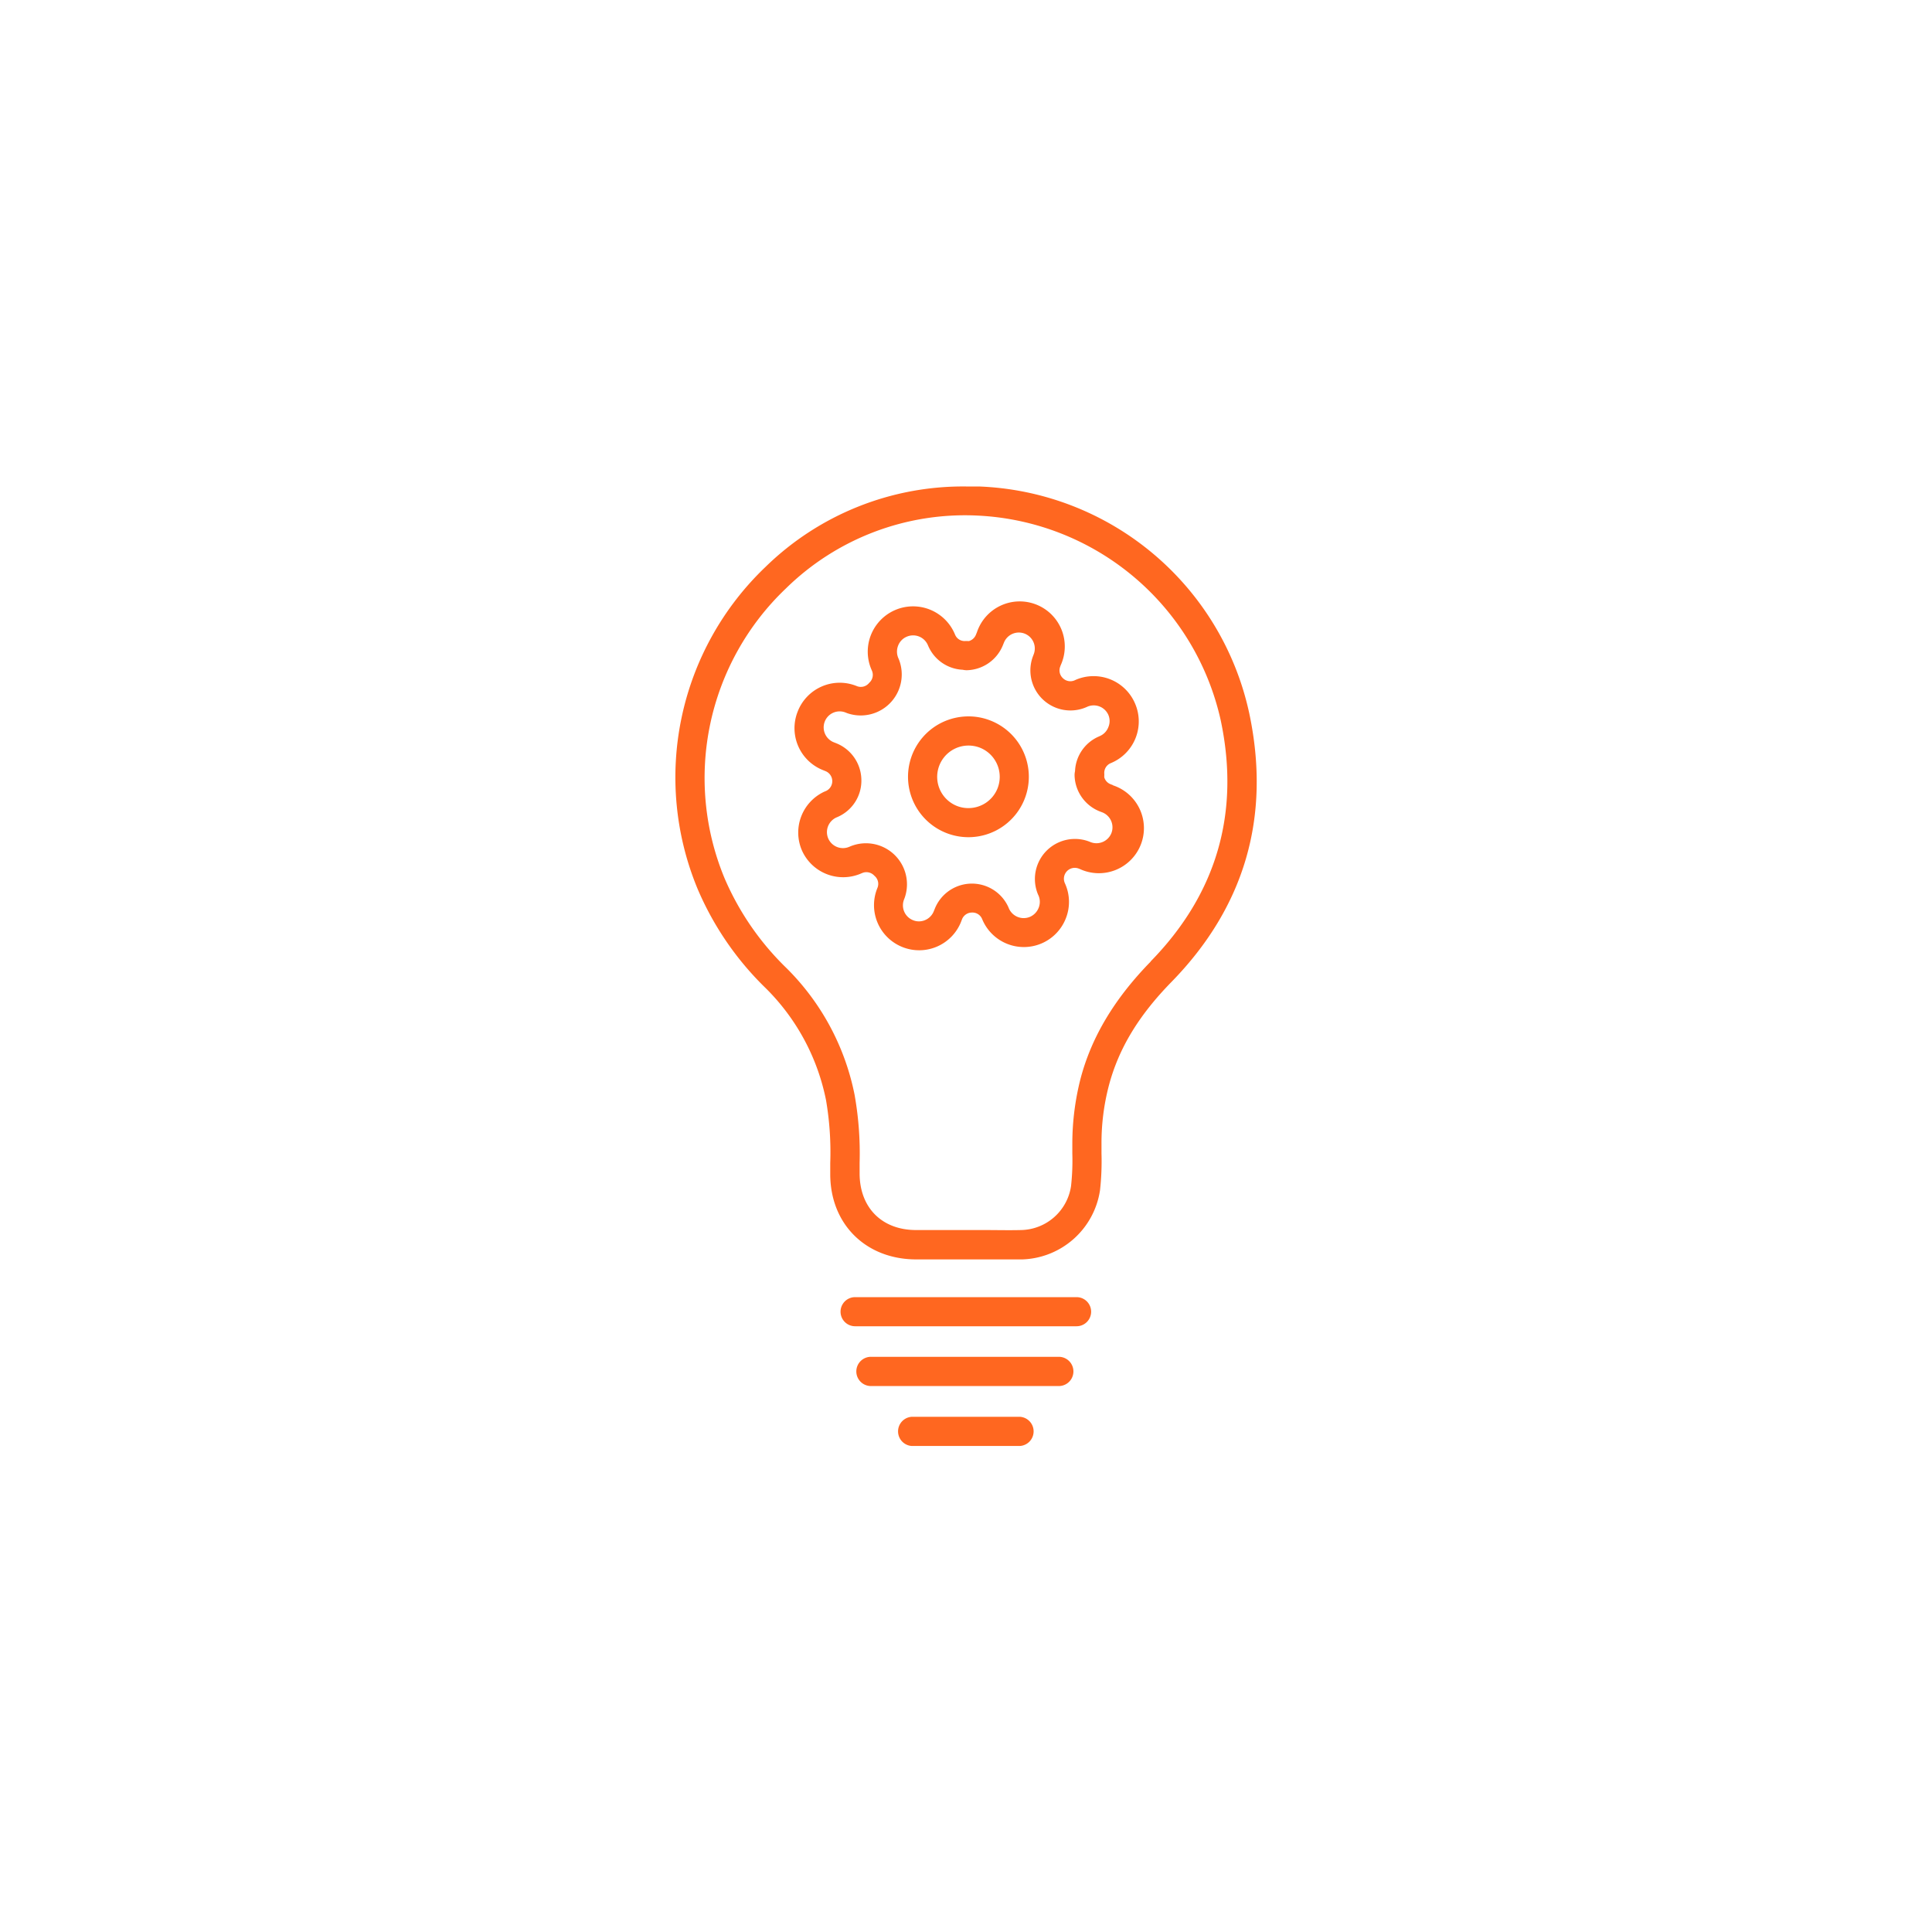 <svg id="Layer_1" data-name="Layer 1" xmlns="http://www.w3.org/2000/svg" viewBox="0 0 300 300"><defs><style>.cls-1{fill:#ff6720;}</style></defs><path class="cls-1" d="M194,110.84a44.66,44.66,0,0,0-42-35.3c-.69,0-1.37,0-2,0A43.89,43.89,0,0,0,118.9,88a45.16,45.16,0,0,0-10.55,50.09,47.24,47.24,0,0,0,10.58,15.38,33.79,33.79,0,0,1,9.34,17.39,47.86,47.86,0,0,1,.65,9.73v1.73c0,7.75,5.5,13.2,13.27,13.24H150l.3,0h2.39c2,0,4.05,0,6.07,0a12.61,12.61,0,0,0,12.05-10.74,40.74,40.74,0,0,0,.23-5.7c0-.51,0-1,0-1.5a35.13,35.13,0,0,1,1.13-9c1.52-5.78,4.62-10.92,9.76-16.17C193.3,140.8,197.36,126.8,194,110.84Zm-15.3,38.45c-5.63,5.76-9.2,11.71-10.91,18.19a40.85,40.85,0,0,0-1.28,10.1c0,.51,0,1,0,1.53a36.43,36.43,0,0,1-.2,5.07A8,8,0,0,1,158.6,191c-1.94.05-3.94,0-5.87,0H150l-.31,0h-7.44c-5.3,0-8.74-3.46-8.77-8.74v-1.67A51.83,51.83,0,0,0,132.7,170a38.21,38.21,0,0,0-10.58-19.68,43,43,0,0,1-9.6-13.92,40.62,40.62,0,0,1,9.49-45A39.7,39.7,0,0,1,151.8,80.06a40.65,40.65,0,0,1,37.74,31.73C192.6,126.17,188.94,138.79,178.67,149.29Z"/><path class="cls-1" d="M167.17,201.42H132.78a2.26,2.26,0,1,0,0,4.52h34.39a2.26,2.26,0,0,0,0-4.52Z"/><path class="cls-1" d="M164.56,210.69H135.39a2.27,2.27,0,1,0,0,4.53h29.17a2.27,2.27,0,0,0,0-4.53Z"/><path class="cls-1" d="M158.38,220H141.57a2.27,2.27,0,0,0,0,4.53h16.81a2.27,2.27,0,0,0,0-4.53Z"/><path class="cls-1" d="M153.81,111.89a9.27,9.27,0,0,0-3.42-.65,9.49,9.49,0,0,0-3.76.78,9.38,9.38,0,1,0,7.18-.13Zm1.09,10.52h0a4.86,4.86,0,0,1-4.53,3.07,4.78,4.78,0,0,1-1.77-.33,4.86,4.86,0,0,1,1.78-9.38,4.93,4.93,0,0,1,1.78.33A4.87,4.87,0,0,1,154.9,122.41Z"/><path class="cls-1" d="M172.83,121.92l-.36-.14a1.64,1.64,0,0,1-1-1.08l0-.1v-.11a2.68,2.68,0,0,0,0-.4,1.63,1.63,0,0,1,.94-1.56l.19-.08a7,7,0,0,0,3.65-9.21,7,7,0,0,0-9.25-3.66l-.15.07a1.65,1.65,0,0,1-1.84-.38,1.63,1.63,0,0,1-.38-1.76l.07-.2a7,7,0,1,0-13-5.14l-.15.37a1.67,1.67,0,0,1-1.08,1l-.1,0-.1,0a2.82,2.82,0,0,0-.41,0,1.59,1.59,0,0,1-1.56-1l-.07-.16A7,7,0,1,0,135.33,104l.07.16A1.64,1.64,0,0,1,135,106l-.09.1a1.65,1.65,0,0,1-1.75.48l-.21-.08a7,7,0,0,0-9.09,4,7,7,0,0,0,3.95,9.09l.37.15a1.68,1.68,0,0,1,.09,3.08l-.29.12A7,7,0,0,0,124.5,132a7,7,0,0,0,9.22,3.63l.17-.07a1.66,1.66,0,0,1,1.82.36l.1.1a1.62,1.62,0,0,1,.48,1.74l-.08.21a7,7,0,0,0,3.95,9.1,7,7,0,0,0,9.1-4l.14-.37a1.66,1.66,0,0,1,1.52-1,1.62,1.62,0,0,1,1.56.95l.08.19a7,7,0,0,0,9.23,3.63h0a7,7,0,0,0,3.71-3.86,6.92,6.92,0,0,0-.1-5.36l-.07-.16a1.69,1.69,0,0,1,2.14-2.23l.21.08a7,7,0,1,0,5.13-13Zm-.25,7.44a2.5,2.5,0,0,1-3.22,1.41l-.22-.09a6.22,6.22,0,0,0-7.95,8.23l.08.17a2.48,2.48,0,0,1,0,1.91,2.53,2.53,0,0,1-1.32,1.37,2.51,2.51,0,0,1-3.28-1.28l-.09-.22a6.21,6.21,0,0,0-11.43.26l-.15.37a2.5,2.5,0,0,1-2.31,1.58,2.38,2.38,0,0,1-.91-.18,2.48,2.48,0,0,1-1.4-3.22l.1-.26a6.37,6.37,0,0,0-8.41-8l-.19.08a2.49,2.49,0,0,1-3.27-1.29,2.5,2.5,0,0,1,1.28-3.27l.21-.09a6.14,6.14,0,0,0,3.65-5.87,6.2,6.2,0,0,0-3.9-5.56l-.38-.15a2.49,2.49,0,0,1-1.4-3.22,2.48,2.48,0,0,1,3.23-1.4l.25.1a6.37,6.37,0,0,0,8-8.42l-.08-.18a2.53,2.53,0,0,1,0-1.91,2.45,2.45,0,0,1,1.32-1.36,2.49,2.49,0,0,1,3.27,1.26l.1.23A6.14,6.14,0,0,0,149.5,104a2.64,2.64,0,0,0,.67.07,6.2,6.2,0,0,0,5.57-3.91l.15-.37a2.49,2.49,0,0,1,3.22-1.4,2.48,2.48,0,0,1,1.4,3.22l-.08.21a6.22,6.22,0,0,0,8.23,8l.18-.08A2.48,2.48,0,0,1,172.1,111a2.42,2.42,0,0,1,0,1.92,2.45,2.45,0,0,1-1.31,1.37l-.22.1a6.13,6.13,0,0,0-3.64,5.36,2.56,2.56,0,0,0-.07.68,6.18,6.18,0,0,0,3.9,5.56l.37.14A2.5,2.5,0,0,1,172.58,129.36Z"/></svg>